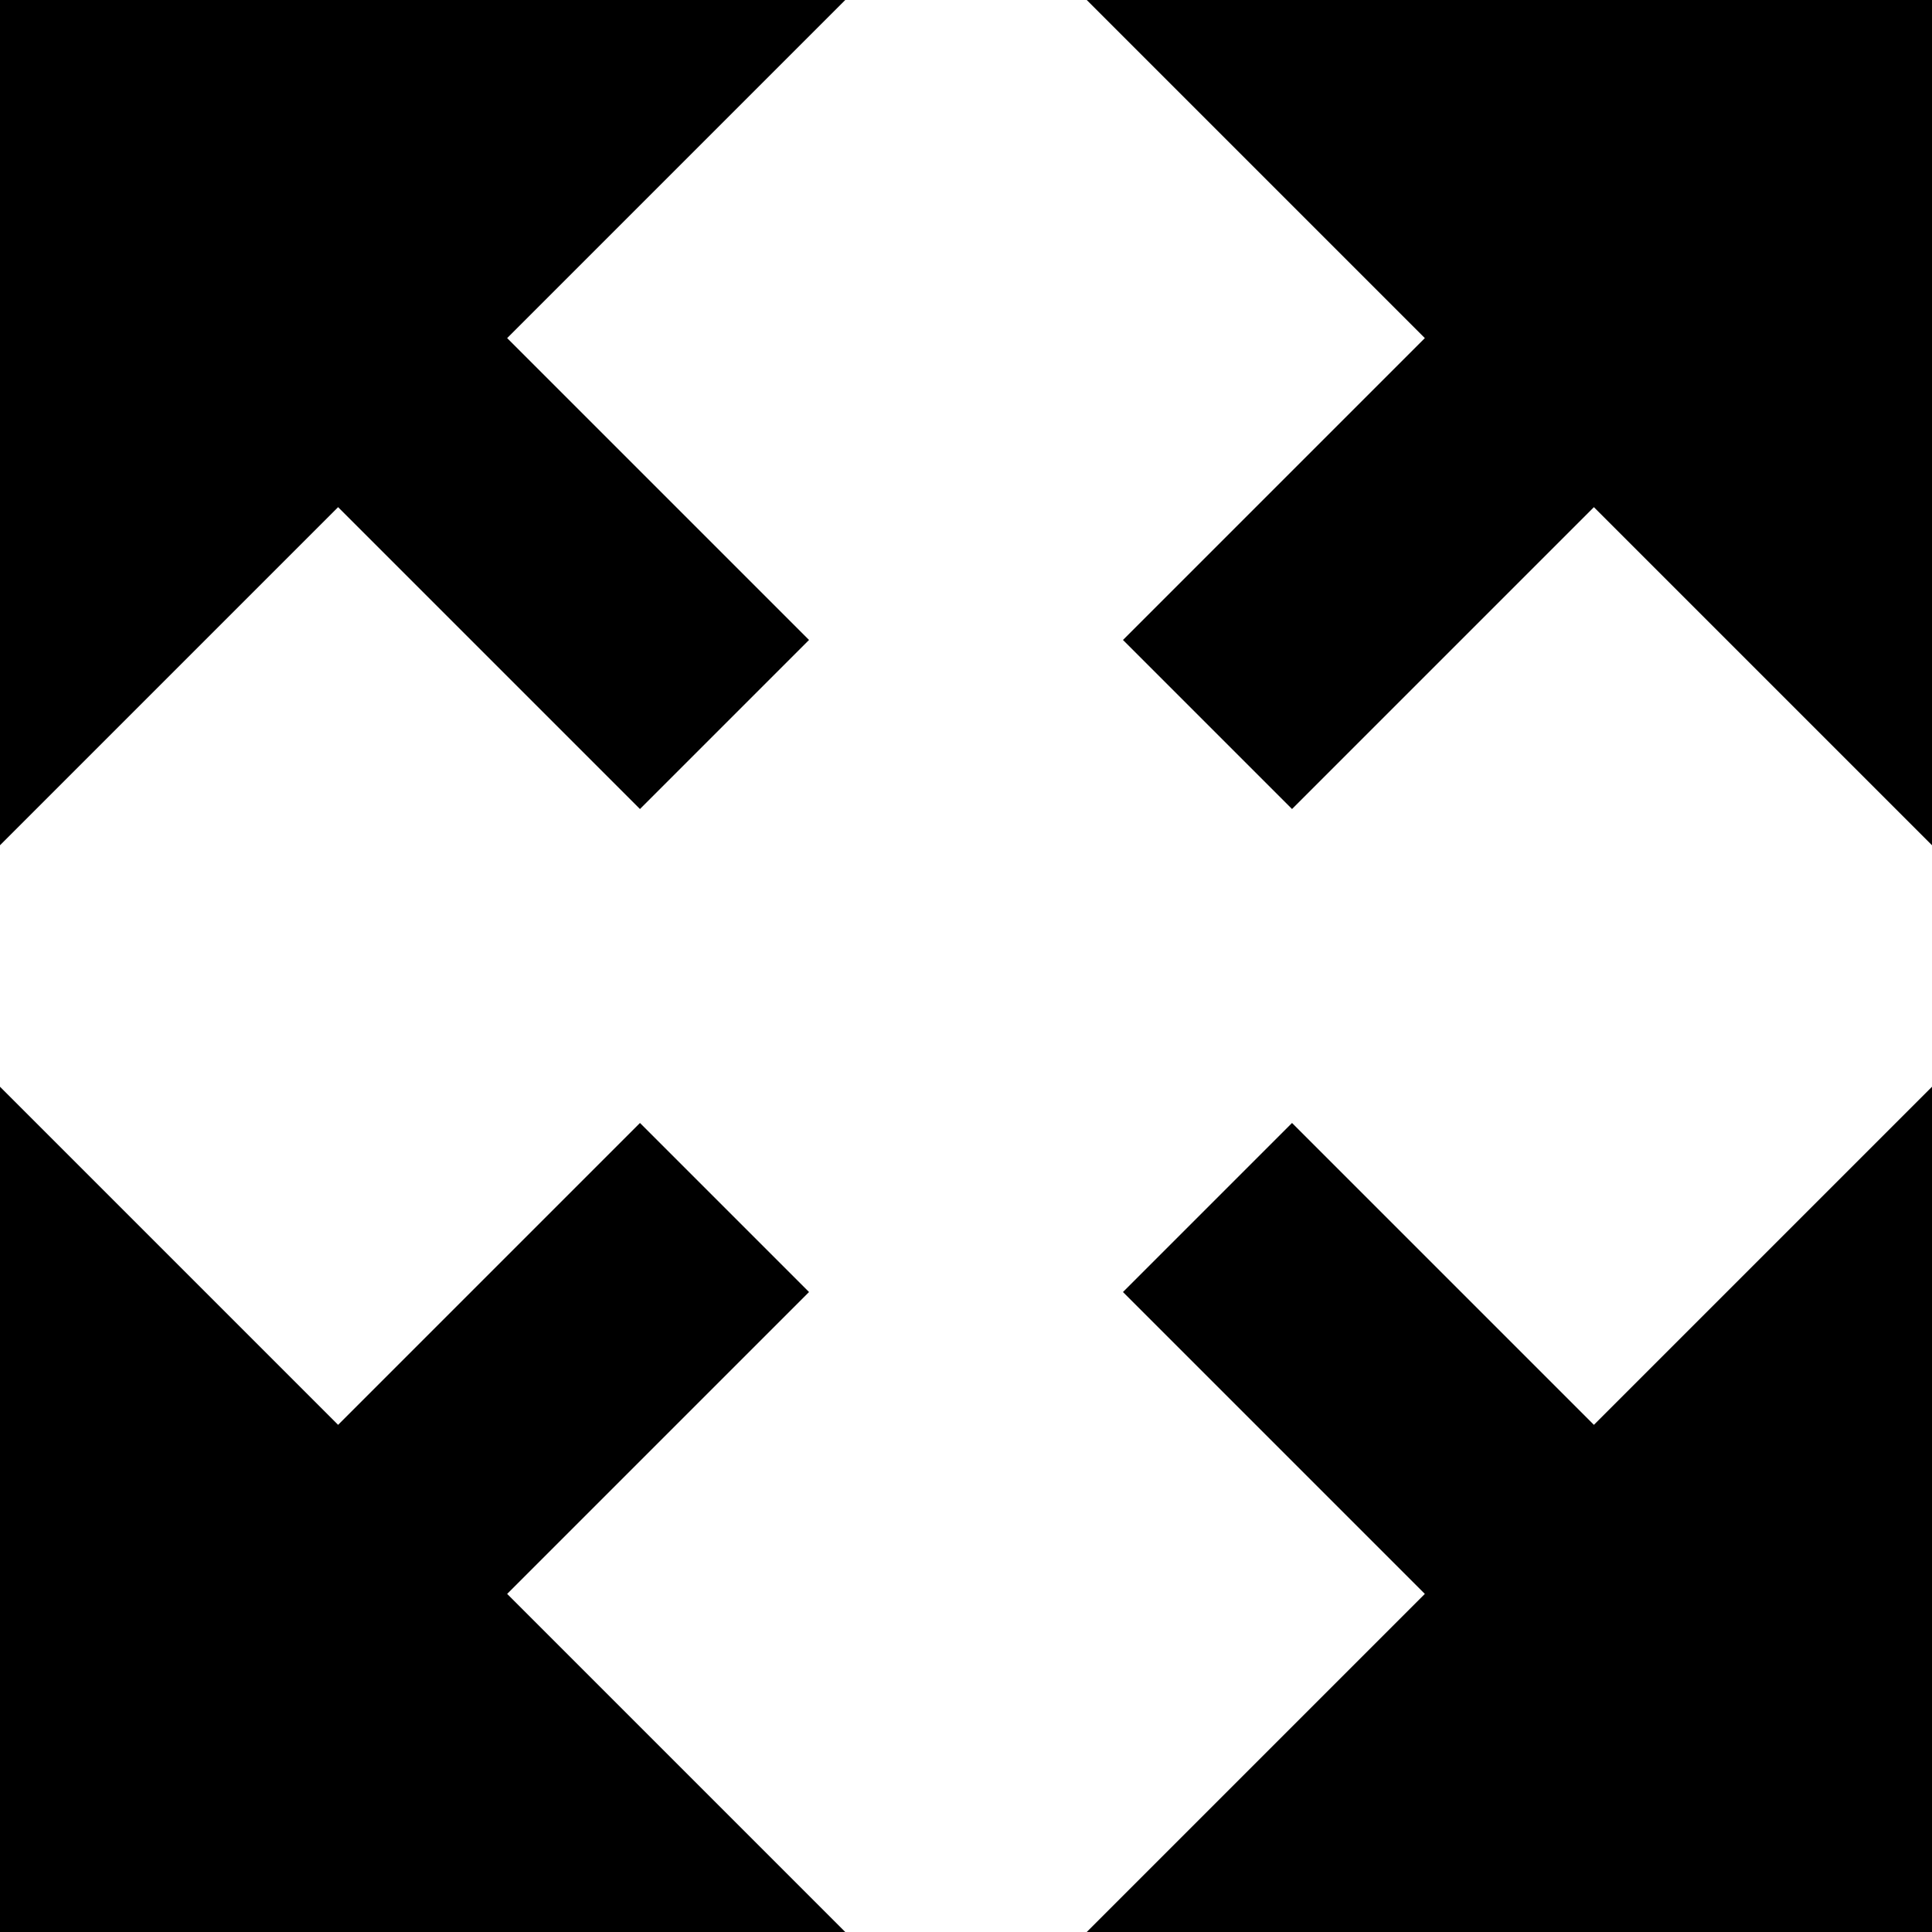 <svg viewBox="0 0 24 24" xmlns="http://www.w3.org/2000/svg">
<path d="M4.2 6.3L0 10.5V0H10.5L6.3 4.2L10.05 7.95L7.95 10.05L4.2 6.3ZM17.7 4.2L13.5 0H24V10.5L19.8 6.3L16.05 10.05L13.95 7.95L17.7 4.2ZM10.05 16.05L7.95 13.95L4.2 17.7L0 13.5V24H10.5L6.3 19.8L10.05 16.05ZM13.95 16.05L16.05 13.95L19.8 17.7L24 13.5V24H13.5L17.7 19.8L13.95 16.05Z"/>
</svg>
